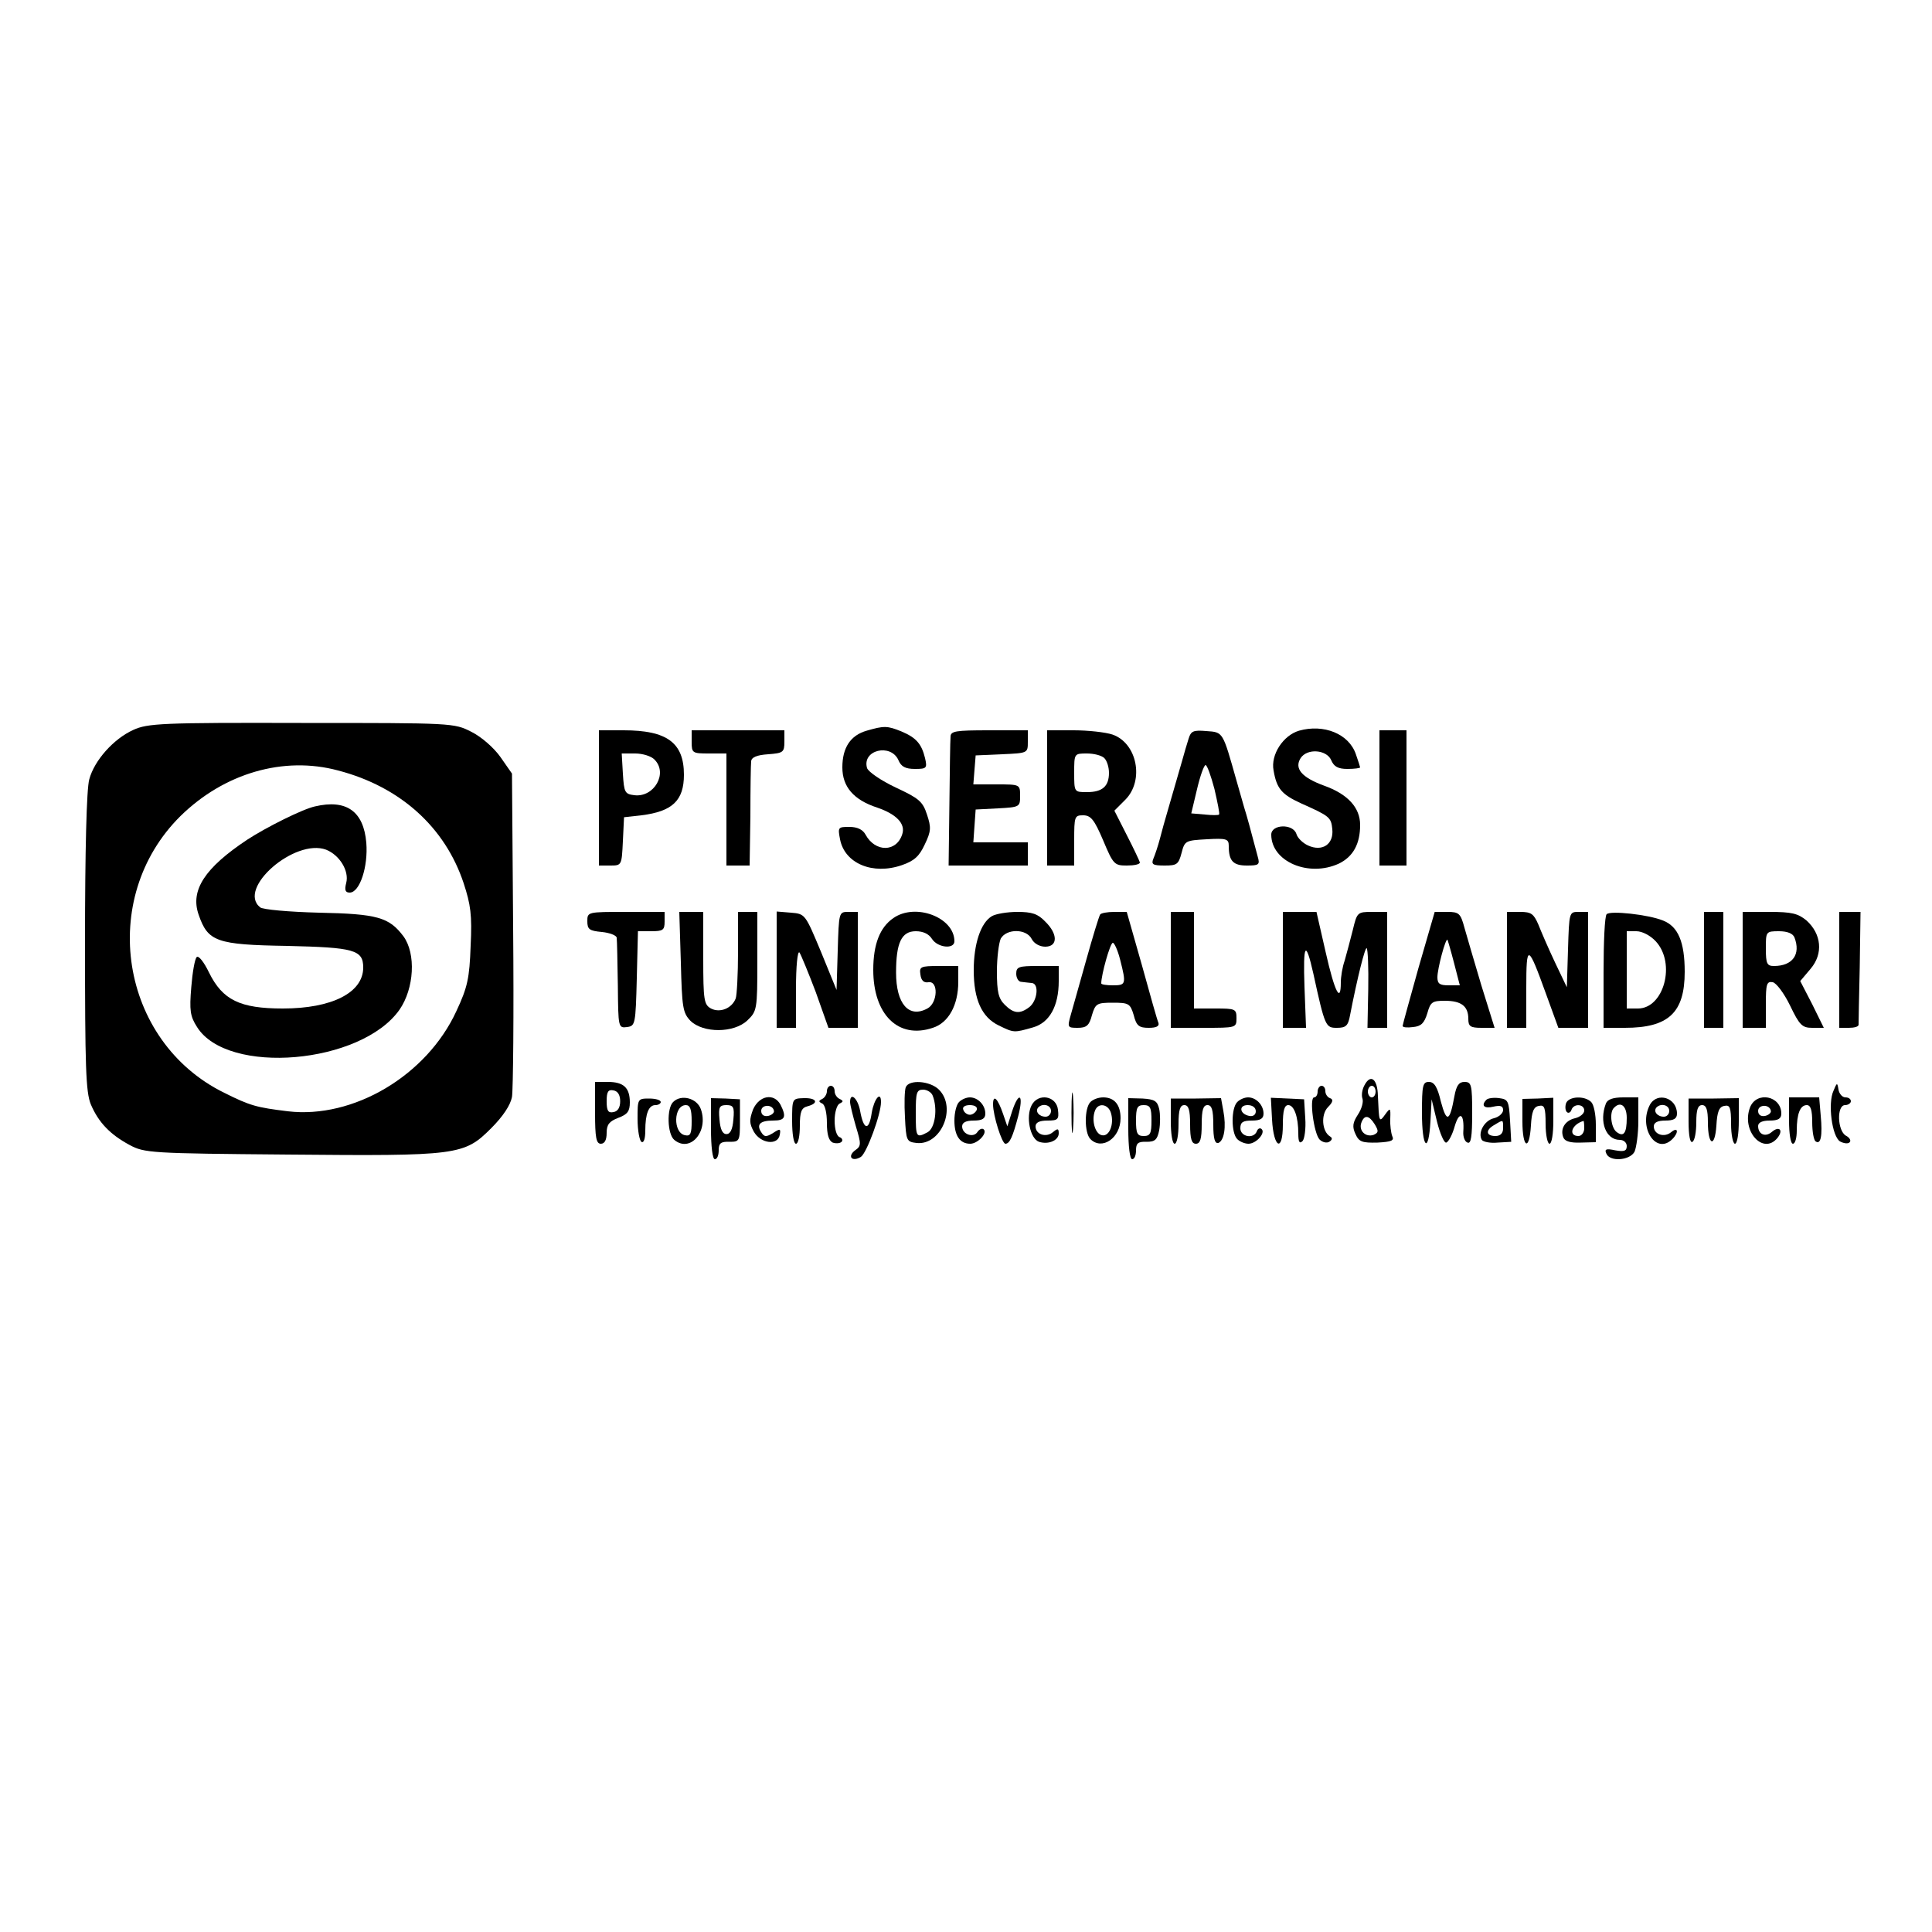<?xml version="1.0" standalone="no"?>
<!DOCTYPE svg PUBLIC "-//W3C//DTD SVG 20010904//EN"
 "http://www.w3.org/TR/2001/REC-SVG-20010904/DTD/svg10.dtd">
<svg version="1.0" xmlns="http://www.w3.org/2000/svg"
 width="500pt" height="500pt" viewBox="0 0 500 500"
 preserveAspectRatio="xMidYMid meet">

<g transform="translate(0,500) scale(0.1,-0.1)"
fill="#000000" stroke="none">
<path d="M345 3111 c-51 -23 -101 -79 -114 -128 -7 -24 -11 -185 -11 -421 0
-323 2 -388 15 -420 20 -47 50 -78 100 -105 39 -21 54 -22 410 -25 440 -4 456
-2 526 68 31 31 50 60 54 81 3 19 5 215 3 436 l-3 401 -30 43 c-17 24 -49 52
-75 65 -45 23 -48 23 -440 23 -361 1 -398 -1 -435 -18z m530 -105 c161 -42
277 -147 325 -292 18 -55 22 -82 18 -162 -3 -84 -8 -107 -37 -169 -77 -167
-267 -279 -436 -259 -81 10 -97 14 -165 48 -270 133 -328 503 -113 716 113
111 267 156 408 118z"/>
<path d="M815 2913 c-32 -7 -126 -54 -175 -86 -110 -73 -148 -131 -126 -194
24 -70 46 -78 229 -81 173 -4 197 -10 197 -56 0 -65 -81 -106 -208 -106 -111
0 -156 22 -191 93 -13 27 -27 45 -32 40 -5 -5 -11 -40 -14 -78 -5 -60 -3 -75
15 -103 79 -126 425 -96 524 45 38 55 43 145 10 190 -37 49 -67 58 -219 61
-77 2 -146 8 -152 14 -60 49 90 179 171 149 35 -14 60 -55 52 -86 -5 -19 -2
-25 9 -25 26 0 48 67 43 129 -7 82 -52 113 -133 94z"/>
<path d="M2243 3109 c-42 -12 -63 -44 -63 -95 0 -50 29 -84 90 -104 50 -17 74
-42 65 -69 -15 -47 -70 -47 -95 -1 -7 13 -21 20 -42 20 -29 0 -30 -1 -24 -32
12 -63 85 -93 160 -67 32 11 45 23 59 53 17 35 17 45 6 78 -11 34 -21 42 -81
70 -38 18 -70 40 -74 50 -14 47 61 65 81 21 7 -17 18 -23 43 -23 30 0 32 2 26
28 -9 37 -23 53 -61 69 -37 15 -45 15 -90 2z"/>
<path d="M3362 3109 c-41 -12 -74 -62 -66 -103 8 -47 21 -62 71 -85 74 -33 78
-36 81 -67 4 -39 -26 -59 -63 -42 -13 6 -27 19 -30 30 -9 27 -65 25 -65 -2 0
-70 97 -111 175 -75 37 18 55 51 55 100 0 45 -32 80 -94 102 -57 21 -77 44
-60 71 17 26 67 22 79 -5 7 -17 18 -23 42 -23 18 0 33 2 33 4 0 1 -5 17 -11
34 -18 53 -83 79 -147 61z"/>
<path d="M1550 2935 l0 -175 30 0 c29 0 29 1 32 63 l3 62 45 5 c80 10 110 38
110 105 0 83 -44 115 -156 115 l-64 0 0 -175z m144 99 c35 -35 -1 -98 -52 -92
-25 3 -27 7 -30 56 l-3 52 35 0 c19 0 42 -7 50 -16z"/>
<path d="M1790 3080 c0 -29 2 -30 45 -30 l45 0 0 -145 0 -145 30 0 30 0 2 128
c0 70 1 134 2 142 1 10 14 16 44 18 39 3 42 5 42 33 l0 29 -120 0 -120 0 0
-30z"/>
<path d="M2460 3093 c-1 -10 -2 -89 -3 -176 l-2 -157 103 0 102 0 0 30 0 30
-71 0 -70 0 3 43 3 42 58 3 c56 3 57 4 57 32 0 30 0 30 -61 30 l-60 0 3 38 3
37 68 3 c67 3 67 3 67 32 l0 30 -100 0 c-88 0 -100 -2 -100 -17z"/>
<path d="M2710 2935 l0 -175 35 0 35 0 0 65 c0 62 1 65 23 65 20 0 29 -11 52
-65 26 -62 29 -65 61 -65 19 0 34 3 34 8 -1 4 -16 36 -34 71 l-32 63 28 28
c50 50 31 147 -33 169 -18 6 -63 11 -100 11 l-69 0 0 -175z m148 103 c7 -7 12
-24 12 -38 0 -35 -17 -50 -57 -50 -33 0 -33 0 -33 50 0 50 0 50 33 50 18 0 38
-5 45 -12z"/>
<path d="M3076 3088 c-4 -13 -12 -39 -17 -58 -17 -59 -30 -104 -39 -135 -5
-16 -13 -46 -18 -65 -5 -19 -13 -43 -17 -52 -6 -15 -2 -18 29 -18 32 0 36 3
44 33 8 31 10 32 65 35 51 3 57 1 57 -17 0 -39 11 -51 47 -51 31 0 34 2 28 23
-19 72 -28 105 -35 127 -4 14 -13 45 -20 70 -36 127 -34 125 -78 128 -34 3
-40 0 -46 -20z m67 -130 c8 -35 14 -64 12 -66 -2 -2 -18 -2 -37 0 l-35 3 15
63 c8 34 18 62 22 62 4 0 14 -28 23 -62z"/>
<path d="M3570 2935 l0 -175 35 0 35 0 0 175 0 175 -35 0 -35 0 0 -175z"/>
<path d="M1520 2616 c0 -21 5 -25 38 -28 20 -2 38 -9 38 -15 1 -7 2 -63 3
-124 1 -108 1 -110 24 -107 21 3 22 7 25 126 l3 122 34 0 c31 0 35 3 35 25 l0
25 -100 0 c-99 0 -100 0 -100 -24z"/>
<path d="M1762 2510 c3 -118 5 -131 25 -152 33 -32 112 -32 147 1 25 24 26 28
26 153 l0 128 -25 0 -25 0 0 -104 c0 -57 -3 -112 -6 -120 -10 -26 -41 -38 -64
-26 -18 10 -20 21 -20 130 l0 120 -31 0 -31 0 4 -130z"/>
<path d="M2010 2491 l0 -151 25 0 25 0 0 102 c0 57 4 98 9 93 4 -6 23 -52 42
-102 l33 -93 38 0 38 0 0 150 0 150 -25 0 c-24 0 -24 -1 -27 -101 l-3 -101
-40 98 c-41 98 -41 99 -78 102 l-37 3 0 -150z"/>
<path d="M2312 2624 c-35 -24 -52 -68 -52 -134 0 -116 65 -180 154 -150 41 13
66 59 66 119 l0 41 -51 0 c-47 0 -50 -2 -47 -22 2 -16 9 -22 21 -20 26 4 24
-54 -3 -68 -48 -26 -81 12 -81 93 0 77 14 107 51 107 19 0 34 -7 42 -20 15
-23 58 -27 58 -6 0 62 -101 100 -158 60z"/>
<path d="M2567 2629 c-29 -17 -47 -72 -47 -140 0 -76 21 -122 65 -143 39 -19
39 -19 88 -5 43 12 67 55 67 120 l0 39 -55 0 c-48 0 -55 -2 -55 -20 0 -11 6
-21 13 -21 6 -1 19 -2 27 -3 20 -1 15 -47 -7 -63 -24 -18 -40 -16 -63 7 -16
16 -20 33 -20 86 0 36 5 74 10 85 15 26 66 26 80 -1 6 -12 21 -20 35 -20 33 0
33 33 0 65 -19 20 -34 25 -72 25 -26 0 -56 -5 -66 -11z"/>
<path d="M2847 2633 c-3 -5 -19 -57 -36 -118 -17 -60 -35 -125 -40 -142 -9
-32 -8 -33 18 -33 23 0 30 6 37 33 9 30 13 32 54 32 41 0 45 -2 54 -32 7 -28
14 -33 39 -33 19 0 28 4 25 13 -3 6 -22 74 -43 150 l-39 137 -32 0 c-18 0 -35
-3 -37 -7z m52 -117 c16 -63 15 -66 -19 -66 -16 0 -30 2 -30 5 0 22 23 105 30
105 4 0 13 -20 19 -44z"/>
<path d="M3030 2490 l0 -150 85 0 c84 0 85 0 85 25 0 24 -3 25 -55 25 l-55 0
0 125 0 125 -30 0 -30 0 0 -150z"/>
<path d="M3320 2490 l0 -150 30 0 30 0 -4 106 c-4 113 3 123 23 34 30 -138 32
-140 61 -140 23 0 29 5 34 33 19 98 39 177 43 173 3 -3 5 -50 4 -106 l-2 -100
26 0 25 0 0 150 0 150 -39 0 c-38 0 -39 -1 -50 -47 -7 -27 -16 -62 -21 -79 -6
-17 -10 -42 -10 -57 0 -55 -16 -24 -39 78 l-24 105 -44 0 -43 0 0 -150z"/>
<path d="M3671 2495 c-22 -79 -41 -147 -41 -150 0 -4 12 -5 27 -3 21 2 29 10
37 36 8 29 13 32 45 32 43 0 61 -14 61 -47 0 -19 5 -23 34 -23 l34 0 -34 109
c-18 61 -38 128 -44 150 -10 37 -14 41 -44 41 l-33 0 -42 -145z m92 13 l15
-58 -29 0 c-23 0 -29 4 -29 21 0 22 21 101 26 97 1 -2 9 -29 17 -60z"/>
<path d="M3900 2490 l0 -150 25 0 25 0 0 103 c0 116 4 115 51 -15 l32 -88 38
0 39 0 0 150 0 150 -25 0 c-24 0 -24 -1 -27 -97 l-3 -98 -31 65 c-17 36 -36
80 -43 98 -12 27 -18 32 -47 32 l-34 0 0 -150z"/>
<path d="M4158 2634 c-5 -4 -8 -72 -8 -151 l0 -143 55 0 c113 0 155 39 155
145 0 77 -17 118 -57 133 -37 15 -136 26 -145 16z m127 -70 c53 -57 21 -174
-46 -174 l-29 0 0 100 0 100 25 0 c15 0 36 -11 50 -26z"/>
<path d="M4410 2490 l0 -150 25 0 25 0 0 150 0 150 -25 0 -25 0 0 -150z"/>
<path d="M4510 2490 l0 -150 30 0 30 0 0 61 c0 52 2 60 18 57 9 -2 29 -28 45
-61 24 -50 31 -57 57 -57 l30 0 -30 61 -31 60 27 32 c33 39 28 90 -11 125 -22
18 -38 22 -96 22 l-69 0 0 -150z m134 84 c17 -44 -5 -74 -53 -74 -18 0 -21 6
-21 45 0 44 0 45 34 45 22 0 36 -6 40 -16z"/>
<path d="M4760 2490 l0 -150 25 0 c14 0 25 3 25 8 0 4 1 71 3 150 l2 142 -27
0 -28 0 0 -150z"/>
<path d="M3531 2191 c-6 -11 -8 -26 -5 -34 3 -9 -2 -27 -12 -42 -13 -20 -15
-31 -6 -50 9 -20 17 -23 57 -22 36 2 44 5 38 17 -3 8 -6 29 -5 45 1 28 0 29
-13 11 -16 -22 -16 -21 -19 48 -1 44 -19 58 -35 27z m29 -16 c0 -8 -4 -15 -10
-15 -5 0 -10 7 -10 15 0 8 5 15 10 15 6 0 10 -7 10 -15z m-2 -85 c10 -17 10
-21 -3 -27 -21 -7 -39 11 -32 31 8 22 20 20 35 -4z"/>
<path d="M1540 2120 c0 -64 3 -80 15 -80 10 0 15 10 15 28 0 22 7 30 30 39 24
9 30 17 30 40 0 38 -16 53 -57 53 l-33 0 0 -80z m65 30 c0 -16 -6 -26 -17 -28
-14 -3 -18 3 -18 28 0 25 4 31 18 28 11 -2 17 -12 17 -28z"/>
<path d="M2344 2186 c-3 -8 -4 -43 -2 -77 3 -61 4 -64 30 -67 63 -7 105 91 58
138 -23 23 -78 27 -86 6z m70 -22 c13 -34 6 -83 -13 -94 -30 -16 -31 -14 -31
50 0 52 2 60 19 60 10 0 22 -7 25 -16z"/>
<path d="M2773 2120 c0 -47 2 -66 4 -42 2 23 2 61 0 85 -2 23 -4 4 -4 -43z"/>
<path d="M3680 2120 c0 -91 17 -109 22 -22 l3 57 14 -58 c8 -32 19 -56 24 -54
6 2 16 21 22 43 12 40 25 32 22 -15 -1 -13 4 -26 11 -28 9 -4 12 16 12 76 0
74 -2 81 -20 81 -14 0 -21 -9 -26 -37 -12 -66 -20 -70 -35 -14 -9 38 -17 51
-31 51 -16 0 -18 -9 -18 -80z"/>
<path d="M4745 2177 c-15 -32 -4 -118 17 -131 9 -5 21 -7 25 -2 4 4 0 12 -10
17 -22 13 -24 79 -2 79 8 0 15 5 15 10 0 6 -6 10 -14 10 -8 0 -16 9 -18 20 -3
19 -4 19 -13 -3z"/>
<path d="M2140 2176 c0 -8 -6 -17 -12 -20 -10 -5 -10 -7 0 -12 7 -3 12 -24 12
-50 0 -31 5 -46 15 -51 9 -3 19 -2 23 2 4 4 1 10 -5 12 -8 3 -13 21 -13 43 0
21 6 41 13 44 10 5 10 7 0 12 -7 3 -13 12 -13 20 0 8 -4 14 -10 14 -5 0 -10
-6 -10 -14z"/>
<path d="M3410 2175 c0 -8 -4 -15 -9 -15 -13 0 -1 -93 14 -109 7 -7 18 -10 25
-6 8 5 9 10 2 14 -21 13 -24 57 -5 76 13 13 14 20 5 23 -6 2 -12 10 -12 18 0
8 -4 14 -10 14 -5 0 -10 -7 -10 -15z"/>
<path d="M1650 2104 c0 -29 5 -56 10 -59 6 -4 10 8 10 29 0 44 9 66 26 66 8 0
14 4 14 8 0 5 -13 9 -30 9 -30 0 -30 -1 -30 -53z"/>
<path d="M1742 2148 c-17 -17 -15 -83 3 -98 41 -34 89 21 69 79 -10 29 -51 40
-72 19z m48 -49 c0 -33 -3 -40 -17 -37 -32 6 -30 78 2 78 11 0 15 -11 15 -41z"/>
<path d="M1840 2079 c0 -46 4 -79 10 -79 6 0 10 10 10 23 0 18 5 23 28 22 26
0 27 2 27 55 l0 55 -37 2 -38 1 0 -79z m58 24 c-2 -26 -8 -38 -18 -38 -10 0
-16 12 -18 38 -3 32 0 37 18 37 18 0 21 -5 18 -37z"/>
<path d="M1949 2129 c-10 -27 -10 -36 2 -58 18 -31 62 -36 67 -8 3 16 1 17
-17 5 -18 -11 -23 -11 -31 2 -13 20 -3 30 31 30 31 0 35 9 19 41 -17 31 -55
24 -71 -12z m54 -4 c1 -5 -6 -11 -15 -13 -11 -2 -18 3 -18 13 0 17 30 18 33 0z"/>
<path d="M2050 2098 c0 -32 4 -58 10 -58 6 0 10 21 10 46 0 37 4 47 20 51 30
8 24 22 -10 21 -30 -1 -30 -1 -30 -60z"/>
<path d="M2200 2148 c0 -7 7 -35 15 -63 14 -46 14 -51 -2 -62 -21 -16 -8 -31
15 -17 15 10 52 110 52 142 0 30 -18 8 -24 -28 -7 -48 -21 -45 -30 5 -6 33
-26 50 -26 23z"/>
<path d="M2482 2148 c-7 -7 -12 -28 -12 -48 0 -39 14 -60 41 -60 19 0 45 27
35 37 -4 4 -11 1 -16 -6 -10 -17 -40 -7 -40 14 0 10 10 15 30 15 22 0 30 5 30
18 0 22 -19 42 -40 42 -9 0 -21 -5 -28 -12z m46 -20 c-3 -7 -11 -13 -18 -13
-7 0 -15 6 -17 13 -3 7 4 12 17 12 13 0 20 -5 18 -12z"/>
<path d="M2570 2142 c0 -29 23 -102 32 -102 11 0 19 18 33 71 15 57 2 67 -16
12 l-12 -38 -11 32 c-14 41 -26 52 -26 25z"/>
<path d="M2670 2140 c-16 -30 -4 -87 19 -95 25 -8 51 4 51 22 0 13 -3 13 -15
3 -18 -15 -45 -6 -45 15 0 10 10 15 31 15 27 0 30 3 27 28 -4 36 -51 44 -68
12z m50 -15 c0 -8 -6 -15 -14 -15 -17 0 -28 14 -19 24 12 12 33 6 33 -9z"/>
<path d="M2822 2148 c-16 -16 -16 -80 0 -96 30 -30 78 3 78 54 0 35 -16 54
-45 54 -12 0 -26 -5 -33 -12z m53 -28 c9 -29 -4 -62 -23 -58 -18 3 -28 39 -18
64 8 21 34 17 41 -6z"/>
<path d="M2920 2079 c0 -46 4 -79 10 -79 6 0 10 10 10 23 0 18 5 23 27 22 22
0 28 5 33 30 3 17 3 41 0 55 -5 21 -12 25 -43 27 l-37 1 0 -79z m60 21 c0 -33
-3 -40 -20 -40 -17 0 -20 7 -20 40 0 33 3 40 20 40 17 0 20 -7 20 -40z"/>
<path d="M3030 2098 c0 -32 4 -58 10 -58 6 0 10 23 10 50 0 38 4 50 15 50 11
0 15 -12 15 -50 0 -38 4 -50 15 -50 11 0 15 12 15 50 0 38 4 50 15 50 11 0 15
-12 15 -51 0 -36 4 -49 13 -47 15 6 21 41 13 83 l-6 33 -65 -1 -65 0 0 -59z"/>
<path d="M3202 2148 c-16 -16 -16 -80 0 -96 7 -7 20 -12 29 -12 20 0 45 28 34
38 -4 4 -10 1 -12 -5 -8 -22 -43 -15 -43 7 0 16 7 20 30 20 22 0 30 5 30 18 0
22 -19 42 -40 42 -9 0 -21 -5 -28 -12z m48 -24 c0 -9 -7 -14 -17 -12 -25 5
-28 28 -4 28 12 0 21 -6 21 -16z"/>
<path d="M3292 2103 c4 -75 28 -86 28 -14 0 37 4 51 14 51 15 0 26 -30 26 -74
0 -21 3 -27 11 -19 5 5 9 32 7 59 l-3 49 -43 2 -43 2 3 -56z"/>
<path d="M3847 2154 c-15 -15 -6 -24 18 -18 18 4 25 2 25 -9 0 -8 -11 -18 -24
-21 -25 -6 -42 -38 -31 -56 3 -5 22 -9 41 -7 l35 2 -3 55 c-3 51 -5 55 -28 58
-14 2 -29 0 -33 -4z m43 -74 c0 -13 -7 -20 -20 -20 -25 0 -26 16 -2 29 23 14
22 14 22 -9z"/>
<path d="M3940 2098 c0 -70 18 -78 22 -11 2 36 7 49 21 51 14 3 17 -4 17 -47
0 -28 5 -51 10 -51 6 0 10 26 10 59 l0 60 -40 -2 -40 -1 0 -58z"/>
<path d="M4053 2145 c-3 -9 -2 -19 2 -23 4 -4 10 -1 12 6 6 17 33 15 33 -2 0
-8 -11 -17 -24 -20 -26 -6 -39 -28 -30 -50 4 -10 19 -14 45 -13 l39 1 0 46 c0
25 -5 51 -12 58 -17 17 -58 15 -65 -3z m47 -65 c0 -11 -7 -20 -15 -20 -27 0
-18 30 13 39 1 1 2 -8 2 -19z"/>
<path d="M4156 2144 c-18 -47 0 -94 36 -94 10 0 18 -7 18 -16 0 -13 -7 -15
-30 -11 -23 5 -28 3 -23 -8 8 -22 60 -19 73 4 5 11 10 47 10 80 l0 61 -39 0
c-26 0 -41 -5 -45 -16z m54 -37 c0 -40 -8 -51 -27 -36 -14 12 -18 51 -6 62 17
18 33 5 33 -26z"/>
<path d="M4270 2141 c-31 -59 16 -131 58 -89 17 17 15 33 -3 18 -18 -15 -45
-6 -45 15 0 10 10 15 30 15 22 0 30 5 30 18 0 41 -51 57 -70 23z m50 -16 c0
-8 -6 -15 -14 -15 -17 0 -28 14 -19 24 12 12 33 6 33 -9z"/>
<path d="M4370 2098 c0 -37 4 -57 10 -53 6 3 10 26 10 51 0 32 4 44 15 44 11
0 15 -12 15 -44 0 -61 18 -68 22 -9 2 36 7 49 21 51 14 3 17 -4 17 -47 0 -28
5 -51 10 -51 6 0 10 26 10 59 l0 59 -65 -1 -65 0 0 -59z"/>
<path d="M4529 2134 c-23 -61 34 -124 71 -79 16 20 5 32 -14 16 -17 -15 -36
-7 -36 15 0 9 11 14 30 14 22 0 30 5 30 18 0 46 -64 59 -81 16z m54 -9 c1 -5
-6 -11 -15 -13 -11 -2 -18 3 -18 13 0 17 30 18 33 0z"/>
<path d="M4630 2100 c0 -33 4 -60 10 -60 6 0 10 15 10 34 0 44 9 66 26 66 10
0 14 -13 14 -44 0 -25 4 -47 9 -50 13 -9 18 14 13 67 l-4 47 -39 0 -39 0 0
-60z"/>
</g>
</svg>
